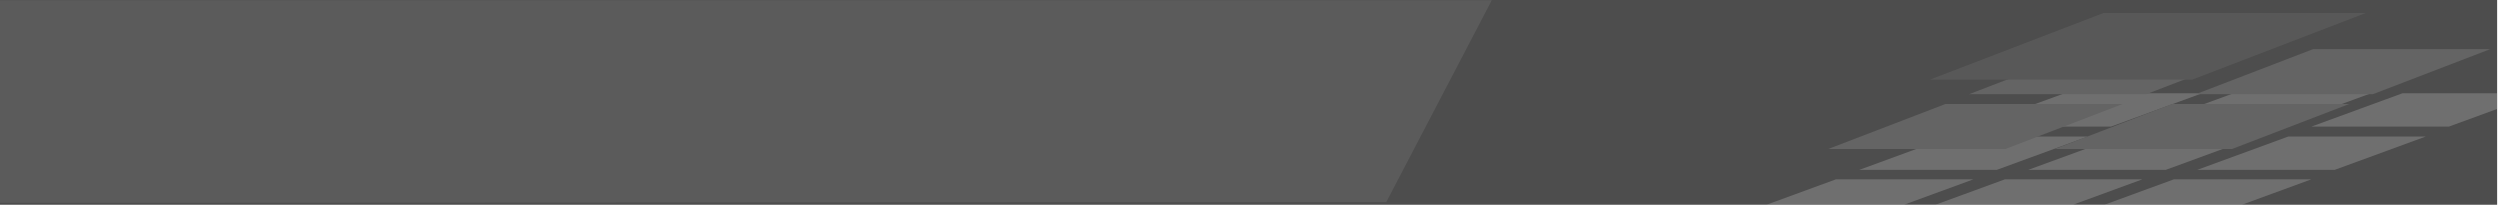 <?xml version="1.0" encoding="utf-8"?>
<!-- Generator: Adobe Illustrator 15.1.0, SVG Export Plug-In . SVG Version: 6.00 Build 0)  -->
<!DOCTYPE svg PUBLIC "-//W3C//DTD SVG 1.1//EN" "http://www.w3.org/Graphics/SVG/1.1/DTD/svg11.dtd">
<svg version="1.1" id="Calque_1" xmlns="http://www.w3.org/2000/svg" xmlns:xlink="http://www.w3.org/1999/xlink" x="0px" y="0px"
	 width="872px" height="72px" viewBox="0 0 872 72" enable-background="new 0 0 872 72" xml:space="preserve">
<rect x="-1" y="-0.583" fill="#4D4D4D" width="872" height="72"/>
<polygon fill="#5B5B5B" points="520.326,0.093 483.529,70.495 -0.676,70.743 -0.655,0.093 "/>
<g opacity="0.3">
	<g>
		<polygon fill="#BFBFBF" points="696.467,59.249 648.512,59.249 680.245,47.634 728.2,47.634 		"/>
		<polygon fill="#BFBFBF" points="755.402,59.249 707.446,59.249 739.181,47.634 787.134,47.634 		"/>
		<polygon fill="#BFBFBF" points="814.335,59.249 766.38,59.249 798.116,47.634 846.068,47.634 		"/>
		<polygon fill="#BFBFBF" points="736.31,44.154 688.357,44.154 720.09,32.542 768.043,32.542 		"/>
		<polygon fill="#BFBFBF" points="795.243,44.154 747.291,44.154 779.024,32.542 826.979,32.542 		"/>
		<polygon fill="#BFBFBF" points="871,32.542 837.959,32.542 806.224,44.154 854.178,44.154 871,38 		"/>
		<polygon fill="#BFBFBF" points="781.971,71.417 806.224,62.542 758.271,62.542 734.018,71.417 		"/>
		<polygon fill="#BFBFBF" points="723.035,71.417 747.291,62.542 699.335,62.542 675.084,71.417 		"/>
		<polygon fill="#BFBFBF" points="664.104,71.417 688.357,62.542 640.402,62.542 616.15,71.417 		"/>
	</g>
	<g>
		<polygon fill="#999999" points="699.48,51.966 637.676,51.966 678.573,36.265 740.374,36.265 		"/>
		<polygon fill="#999999" points="778.541,51.966 716.74,51.966 757.637,36.265 819.438,36.265 		"/>
		<polygon fill="#999999" points="748.619,32.848 686.818,32.848 727.713,17.148 789.516,17.148 		"/>
		<polygon fill="#999999" points="827.684,32.848 765.88,32.848 806.776,17.148 868.578,17.148 		"/>
	</g>
	<polygon fill="#737373" points="764.664,27.761 673.203,27.761 733.729,4.528 825.186,4.528 	"/>
</g>
</svg>
